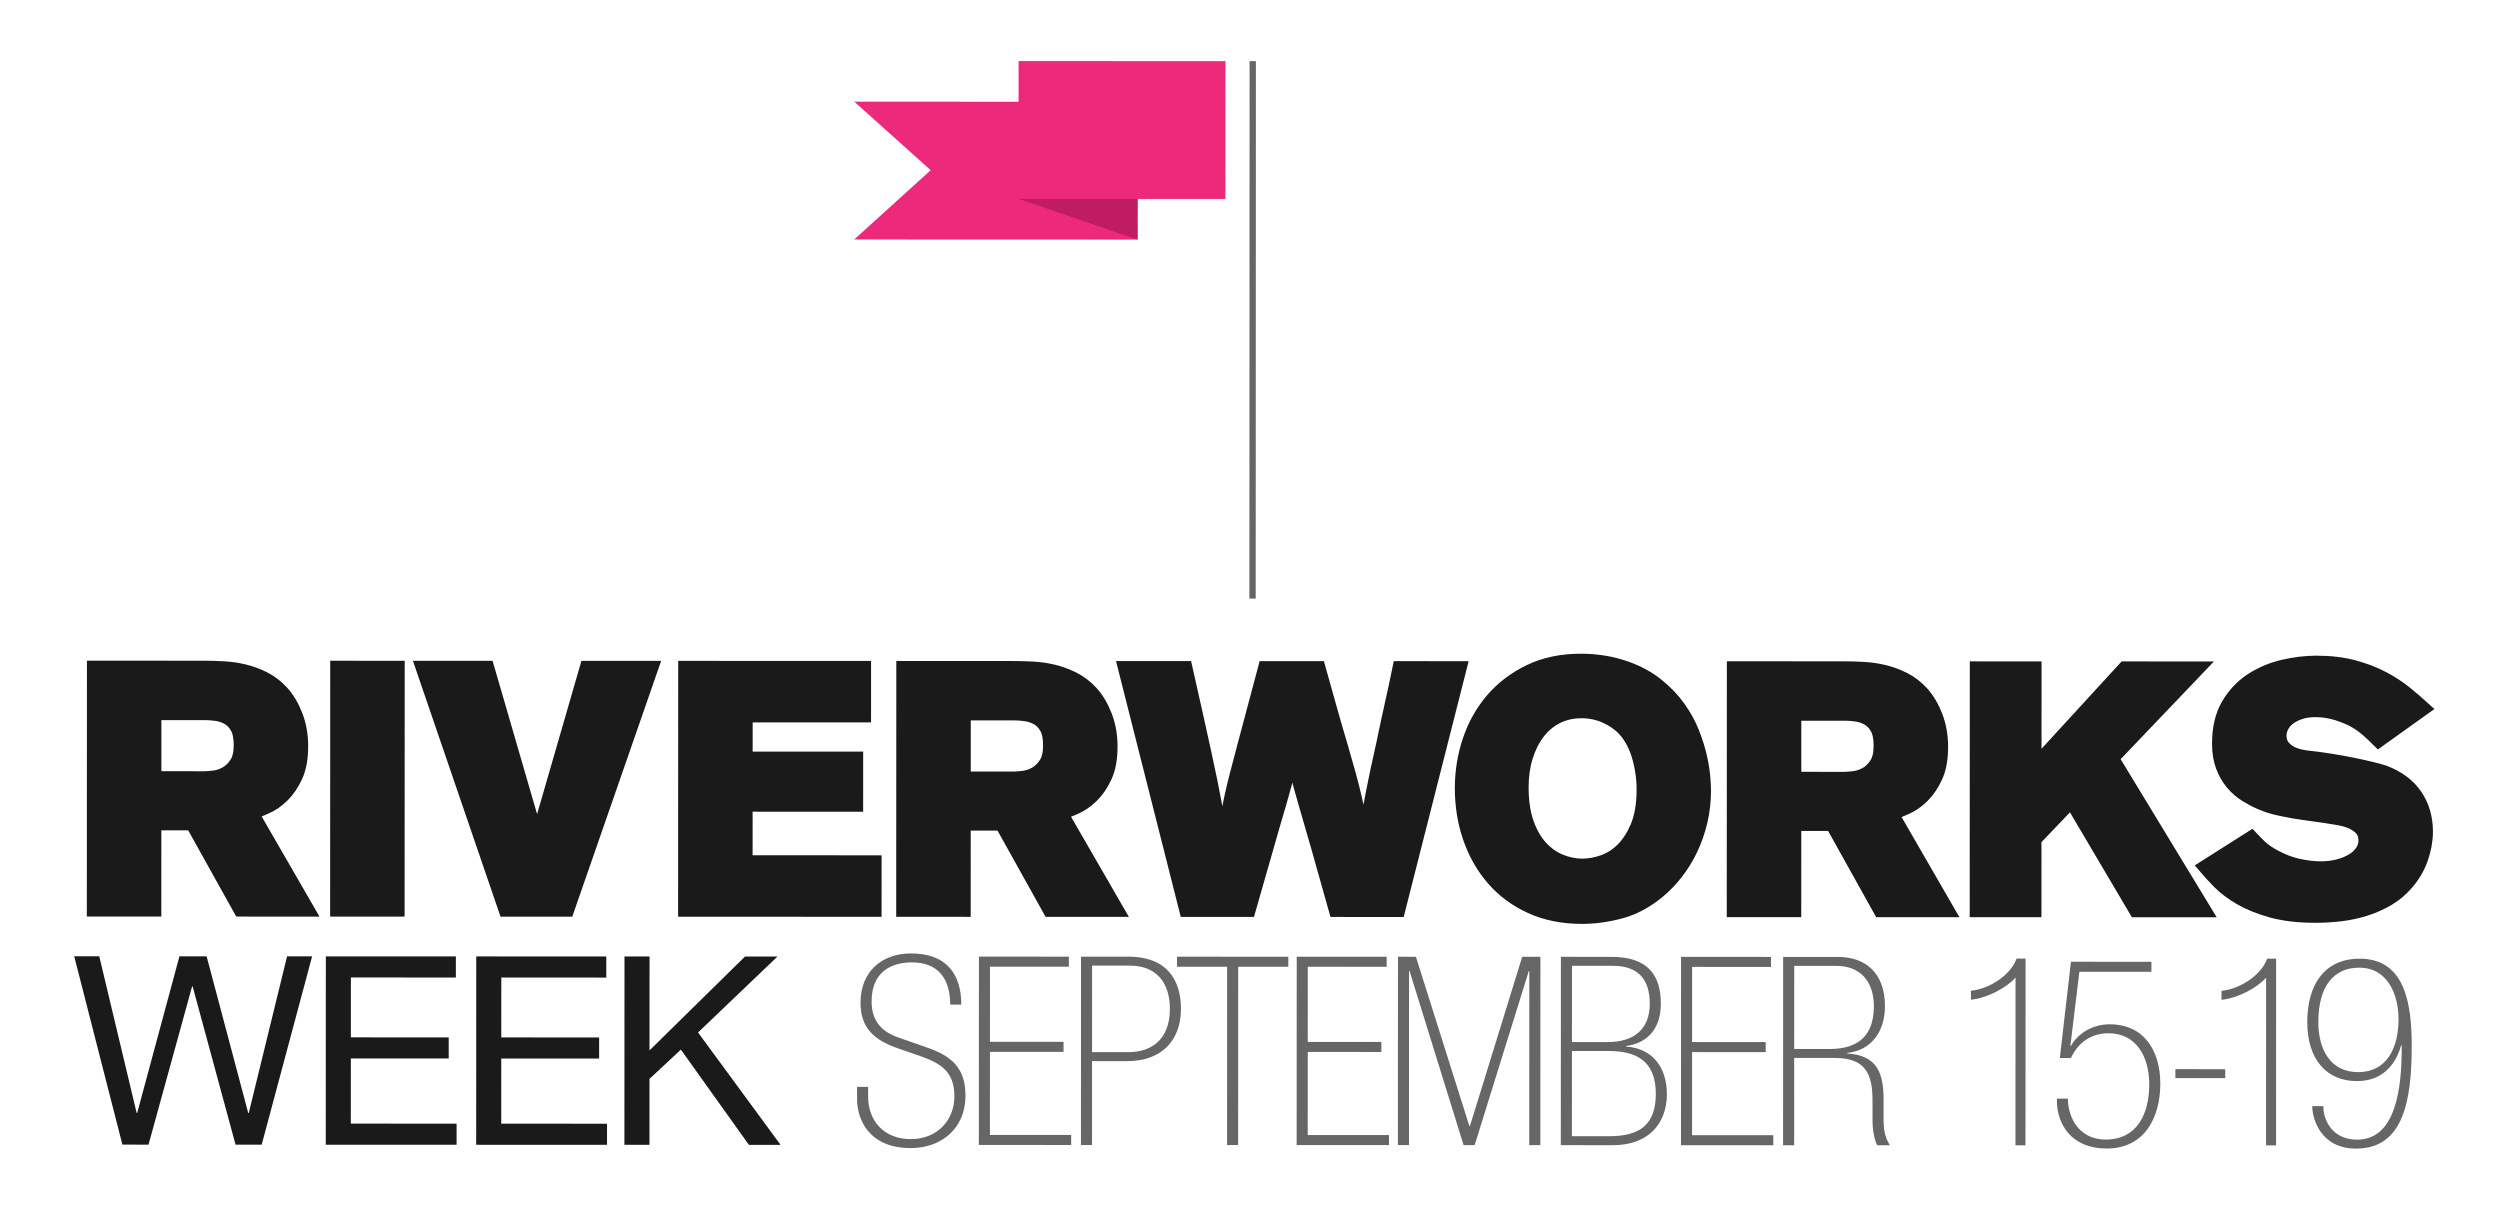 <?xml version="1.0" encoding="utf-8"?>
<!-- Generator: Adobe Illustrator 16.0.0, SVG Export Plug-In . SVG Version: 6.00 Build 0)  -->
<!DOCTYPE svg PUBLIC "-//W3C//DTD SVG 1.1//EN" "http://www.w3.org/Graphics/SVG/1.1/DTD/svg11.dtd">
<svg version="1.1" id="Layer_1" xmlns="http://www.w3.org/2000/svg" xmlns:xlink="http://www.w3.org/1999/xlink" x="0px" y="0px"
	 width="547px" height="264px" viewBox="0 0 547 264" enable-background="new 0 0 547 264" xml:space="preserve">
<g>
	<g>
		<path fill="#1A1A1A" stroke="#1A1A1A" stroke-width="3.119" d="M20.582,146.114l23.808,0.01c1.397,0,2.857,0.037,4.38,0.113
			c1.522,0.075,3.032,0.288,4.529,0.638c1.497,0.351,2.969,0.889,4.417,1.611c1.447,0.725,2.77,1.735,3.967,3.033
			c1.246,1.399,2.257,3.108,3.03,5.13c0.772,2.022,1.158,4.231,1.158,6.626c-0.001,2.646-0.402,4.83-1.2,6.552
			c-0.801,1.721-1.761,3.132-2.885,4.228c-1.123,1.099-2.31,1.921-3.557,2.47c-1.248,0.551-2.321,0.999-3.22,1.347l12.195,21.118
			l-14.599-0.006l-10.518-18.871l-8.343-0.003l-0.007,18.866l-13.177-0.005L20.582,146.114z M33.755,156.002l-0.005,14.3
			l10.974,0.005c0.45,0,1.127-0.051,2.03-0.149c0.901-0.101,1.79-0.387,2.668-0.861c0.876-0.473,1.641-1.195,2.293-2.17
			c0.652-0.972,0.979-2.333,0.979-4.08c0.001-1.695-0.263-3.006-0.788-3.931c-0.526-0.923-1.189-1.609-1.99-2.06
			c-0.803-0.449-1.641-0.736-2.519-0.861c-0.877-0.125-1.665-0.188-2.368-0.188L33.755,156.002z"/>
		<path fill="#1A1A1A" stroke="#1A1A1A" stroke-width="3.119" d="M86.989,146.14l-0.02,52.855l-13.177-0.005l0.02-52.856
			L86.989,146.14z"/>
		<path fill="#1A1A1A" stroke="#1A1A1A" stroke-width="3.119" d="M128.391,146.154l14.075,0.006l-18.362,52.849l-13.477-0.005
			l-18.099-52.863l14.075,0.006l10.917,37.588L128.391,146.154z"/>
		<path fill="#1A1A1A" stroke="#1A1A1A" stroke-width="3.119" d="M149.951,146.162l39.081,0.016l-0.004,10.33l-25.904-0.01
			l-0.003,9.508l24.182,0.01l-0.003,10.032l-24.183-0.009l-0.005,12.653l28.226,0.01l-0.005,10.332l-41.401-0.015L149.951,146.162z"
			/>
		<path fill="#1A1A1A" stroke="#1A1A1A" stroke-width="3.119" d="M197.672,146.18l23.808,0.009
			c1.396,0.001,2.857,0.039,4.379,0.114c1.523,0.076,3.033,0.288,4.53,0.637c1.497,0.352,2.969,0.89,4.417,1.612
			c1.446,0.726,2.769,1.736,3.967,3.033c1.247,1.399,2.257,3.108,3.029,5.13c0.773,2.021,1.16,4.23,1.158,6.626
			c0,2.646-0.401,4.829-1.199,6.551c-0.8,1.722-1.762,3.134-2.885,4.229c-1.124,1.1-2.31,1.922-3.558,2.471
			c-1.248,0.55-2.321,0.997-3.219,1.346l12.195,21.117l-14.599-0.004l-10.519-18.872l-8.343-0.002l-0.006,18.866l-13.177-0.006
			L197.672,146.18z M210.844,156.067l-0.004,14.3l10.975,0.004c0.449,0.001,1.126-0.049,2.029-0.148
			c0.902-0.1,1.791-0.387,2.668-0.86c0.876-0.474,1.641-1.197,2.293-2.172c0.652-0.971,0.979-2.331,0.979-4.078
			c0-1.696-0.263-3.007-0.788-3.932c-0.527-0.923-1.189-1.608-1.99-2.06c-0.804-0.448-1.641-0.736-2.519-0.862
			c-0.877-0.124-1.667-0.188-2.368-0.188L210.844,156.067z"/>
		<path fill="#1A1A1A" stroke="#1A1A1A" stroke-width="3.119" d="M288.485,146.213c0.798,2.846,1.596,5.691,2.393,8.537
			c0.798,2.845,1.62,5.689,2.468,8.535c0.748,2.546,1.347,4.643,1.795,6.29c0.449,1.646,0.847,3.219,1.196,4.716
			c0.349,1.498,0.685,3.083,1.009,4.756c0.323,1.672,0.684,3.78,1.083,6.326c0.4-2.596,0.737-4.753,1.013-6.477
			c0.275-1.721,0.563-3.367,0.863-4.94c0.301-1.571,0.639-3.23,1.013-4.978c0.375-1.747,0.863-3.969,1.462-6.663
			c0.55-2.695,1.125-5.377,1.725-8.048c0.602-2.67,1.176-5.353,1.727-8.047l13.101,0.005l-13.42,52.851l-13.627-0.005
			c-0.847-2.944-1.67-5.865-2.467-8.76c-0.798-2.895-1.619-5.791-2.468-8.687c-0.697-2.444-1.259-4.379-1.682-5.803
			c-0.425-1.422-0.787-2.695-1.084-3.818c-0.3-1.124-0.573-2.258-0.823-3.407c-0.25-1.147-0.572-2.644-0.972-4.491
			c-0.35,1.646-0.637,2.981-0.862,4.004c-0.225,1.023-0.486,2.097-0.787,3.22c-0.3,1.122-0.663,2.422-1.086,3.893
			c-0.426,1.472-1.014,3.48-1.762,6.025l-5.099,17.817l-13.626-0.005l-13.382-52.861l13.178,0.004
			c0.944,4.194,1.756,7.8,2.429,10.821c0.672,3.019,1.257,5.678,1.756,7.973c0.499,2.297,0.922,4.293,1.271,5.989
			c0.348,1.699,0.66,3.308,0.935,4.829c0.273,1.522,0.522,3.046,0.747,4.568s0.459,3.232,0.709,5.129
			c0.5-2.595,0.926-4.766,1.275-6.513c0.349-1.748,0.699-3.407,1.05-4.979c0.349-1.571,0.75-3.219,1.199-4.94
			c0.45-1.723,1.024-3.905,1.726-6.551l4.347-16.319L288.485,146.213z"/>
		<path fill="#1A1A1A" stroke="#1A1A1A" stroke-width="3.119" d="M362.766,195.055c-2.596,2.145-5.33,3.604-8.199,4.377
			c-2.871,0.771-5.678,1.158-8.424,1.157c-4.191-0.001-7.924-0.752-11.191-2.25c-3.269-1.498-6.015-3.533-8.233-6.104
			c-2.22-2.57-3.917-5.555-5.087-8.949c-1.173-3.395-1.758-7.013-1.755-10.856c0.001-3.595,0.563-7.061,1.688-10.406
			c1.124-3.343,2.783-6.299,4.982-8.871c2.196-2.568,4.917-4.639,8.162-6.21c3.244-1.57,6.988-2.355,11.232-2.354
			c1.596,0.001,3.205,0.126,4.827,0.377c1.622,0.25,3.231,0.648,4.83,1.198c2.694,0.949,4.989,2.187,6.886,3.709
			c1.896,1.523,3.48,3.172,4.753,4.943c1.271,1.772,2.281,3.606,3.03,5.503c0.748,1.899,1.308,3.683,1.681,5.354
			c0.375,1.672,0.609,3.157,0.711,4.455c0.1,1.298,0.149,2.245,0.149,2.845c-0.002,2.296-0.253,4.519-0.753,6.663
			c-0.499,2.146-1.199,4.167-2.098,6.063c-0.9,1.896-1.962,3.63-3.185,5.202C365.549,192.473,364.213,193.857,362.766,195.055z
			 M359.629,173.865c0.101-2.794-0.213-5.489-0.936-8.086c-0.725-2.596-1.838-4.691-3.338-6.289c-1.15-1.199-2.54-2.147-4.166-2.847
			s-3.342-1.05-5.144-1.051c-2.002,0-3.817,0.41-5.442,1.233c-1.628,0.824-3.005,1.983-4.132,3.48
			c-1.128,1.496-2.003,3.256-2.628,5.277c-0.627,2.021-0.94,4.229-0.94,6.624c-0.002,3.146,0.396,5.816,1.197,8.012
			c0.799,2.197,1.837,3.969,3.112,5.317c1.276,1.35,2.702,2.335,4.279,2.958c1.576,0.625,3.141,0.938,4.693,0.938
			c1.55,0,3.114-0.285,4.692-0.859c1.576-0.572,2.989-1.496,4.243-2.768c1.251-1.274,2.291-2.882,3.117-4.829
			C359.064,179.032,359.528,176.662,359.629,173.865z"/>
		<path fill="#1A1A1A" stroke="#1A1A1A" stroke-width="3.119" d="M379.396,146.247l23.808,0.009
			c1.396,0.001,2.856,0.038,4.38,0.114c1.522,0.075,3.032,0.288,4.529,0.638c1.498,0.351,2.969,0.888,4.416,1.611
			c1.447,0.726,2.771,1.735,3.968,3.033c1.245,1.399,2.257,3.108,3.031,5.13c0.771,2.021,1.157,4.231,1.156,6.626
			c-0.001,2.646-0.401,4.83-1.2,6.551c-0.799,1.722-1.762,3.133-2.884,4.229c-1.124,1.099-2.31,1.922-3.557,2.47
			c-1.249,0.55-2.321,0.998-3.22,1.348l12.195,21.116l-14.599-0.005l-10.517-18.871l-8.344-0.003l-0.007,18.866l-13.177-0.005
			L379.396,146.247z M392.569,156.135l-0.006,14.3l10.975,0.004c0.451,0.001,1.126-0.05,2.029-0.149
			c0.901-0.1,1.791-0.386,2.669-0.86c0.876-0.473,1.641-1.196,2.294-2.169c0.65-0.974,0.978-2.333,0.978-4.08
			c0.002-1.697-0.262-3.007-0.787-3.932c-0.527-0.923-1.189-1.609-1.99-2.06c-0.803-0.449-1.642-0.736-2.519-0.862
			c-0.877-0.124-1.665-0.188-2.367-0.188L392.569,156.135z"/>
		<path fill="#1A1A1A" stroke="#1A1A1A" stroke-width="3.119" d="M432.552,146.267l12.578,0.006l-0.007,21.562l19.772-21.556
			l15.871,0.007l-18.725,19.607l20.202,33.249l-14.897-0.005l-14.143-23.964l-8.088,8.458l-0.006,15.497l-12.577-0.005
			L432.552,146.267z"/>
		<path fill="#1A1A1A" stroke="#1A1A1A" stroke-width="3.119" d="M492.581,183.348c0.699,0.749,1.397,1.448,2.098,2.099
			c0.696,0.648,1.694,1.322,2.992,2.021c1.747,0.95,3.493,1.611,5.24,1.986c1.746,0.375,3.393,0.562,4.941,0.562
			c1.298,0.001,2.534-0.148,3.706-0.447c1.173-0.299,2.209-0.711,3.107-1.236c0.899-0.524,1.61-1.176,2.134-1.948
			c0.524-0.775,0.788-1.611,0.788-2.513c-0.001-1.05-0.299-1.899-0.896-2.55s-1.345-1.163-2.241-1.539
			c-0.896-0.373-1.892-0.648-2.987-0.825c-1.094-0.176-2.116-0.338-3.062-0.488c-1.442-0.201-2.888-0.402-4.332-0.603
			c-1.443-0.2-2.887-0.451-4.331-0.752c-0.549-0.101-1.271-0.264-2.166-0.488c-0.896-0.225-1.867-0.563-2.912-1.013
			c-1.047-0.449-2.117-1.012-3.212-1.688c-1.097-0.677-2.079-1.525-2.949-2.551c-0.871-1.026-1.58-2.252-2.128-3.677
			c-0.546-1.426-0.819-3.088-0.818-4.987c0-3.399,0.675-6.236,2.024-8.512c1.348-2.273,3.069-4.086,5.168-5.435
			c2.097-1.35,4.392-2.311,6.888-2.885c2.497-0.573,4.892-0.859,7.188-0.859c3.045,0.001,5.767,0.325,8.16,0.97
			c2.397,0.645,4.529,1.463,6.4,2.455c1.872,0.993,3.519,2.069,4.94,3.235c1.423,1.166,2.706,2.268,3.854,3.309l-9.734,6.957
			c-0.85-0.848-1.672-1.622-2.469-2.322c-0.8-0.699-1.722-1.349-2.771-1.947c-0.949-0.549-2.196-1.074-3.742-1.574
			c-1.548-0.499-3.171-0.751-4.867-0.751c-1.298-0.001-2.446,0.176-3.443,0.524c-0.999,0.35-1.822,0.787-2.472,1.312
			c-0.648,0.524-1.135,1.112-1.46,1.763s-0.486,1.299-0.487,1.947c-0.001,1.001,0.248,1.814,0.747,2.439
			c0.498,0.625,1.097,1.112,1.797,1.463c0.698,0.35,1.435,0.603,2.208,0.75c0.773,0.15,1.436,0.252,1.985,0.301
			c1.396,0.15,2.881,0.352,4.454,0.602c1.571,0.251,3.105,0.526,4.603,0.827c1.498,0.301,2.87,0.603,4.118,0.902
			c1.247,0.299,2.246,0.575,2.994,0.824c3.043,1.152,5.326,2.854,6.849,5.104c1.521,2.249,2.281,4.874,2.28,7.873
			c0,1.9-0.354,3.851-1.056,5.851c-0.704,1.999-1.759,3.799-3.164,5.397c-1.205,1.4-2.574,2.55-4.106,3.449
			c-1.532,0.9-3.161,1.624-4.887,2.173c-1.728,0.548-3.515,0.936-5.36,1.16c-1.849,0.223-3.695,0.336-5.541,0.335
			c-3.742-0.002-6.951-0.375-9.62-1.118c-2.671-0.744-4.939-1.662-6.812-2.754c-1.872-1.09-3.418-2.254-4.641-3.493
			c-1.223-1.24-2.233-2.332-3.03-3.275L492.581,183.348z"/>
		<path fill="#1A1A1A" d="M57.255,250.456l-5.714-0.002l-9.394-34.633h-0.116l-9.536,34.625l-5.714-0.002l-10.546-41.211
			l5.483,0.002l8.182,34.285h0.115l9.248-34.278l5.944,0.002l9.105,34.285h0.116l8.381-34.278l5.482,0.002L57.255,250.456z"/>
		<path fill="#1A1A1A" d="M71.291,209.254l28.453,0.011l-0.001,4.617l-22.971-0.01l-0.005,13.102l21.412,0.008l-0.003,4.617
			l-21.411-0.008l-0.006,14.256l23.144,0.009l-0.001,4.615l-28.627-0.011L71.291,209.254z"/>
		<path fill="#1A1A1A" d="M104.203,209.266l28.453,0.01l-0.001,4.616l-22.971-0.008l-0.005,13.103l21.411,0.008l-0.002,4.617
			l-21.412-0.009l-0.005,14.256l23.145,0.009l-0.003,4.617l-28.626-0.011L104.203,209.266z"/>
		<path fill="#1A1A1A" d="M136.637,209.277l5.481,0.002l-0.007,20.546l20.9-20.539l7.098,0.004l-17.378,16.615l18.056,24.593
			l-6.926-0.003l-14.883-20.84l-6.869,6.402l-0.006,14.429l-5.482-0.002L136.637,209.277z"/>
		<path fill="#666666" d="M189.948,239.943c-0.002,5.251,3.402,9.293,9.347,9.295c5.713,0.003,9.524-4.094,9.526-9.346
			c0.002-5.368-2.883-7.215-7.5-8.833l-4.675-1.617c-5.424-1.851-8.366-4.505-8.364-10.104c0.003-6.636,4.563-10.733,11.028-10.729
			c7.618,0.002,11.021,4.332,11.02,11.199h-2.425c0.002-5.54-2.536-9.235-8.365-9.237c-4.617-0.001-8.831,2.133-8.834,8.538
			c-0.001,4.56,2.479,6.755,6.058,7.969l6.117,2.136c5.309,1.849,8.366,4.447,8.363,10.509c-0.002,7.329-5.43,11.482-11.95,11.479
			c-9.522-0.003-11.771-6.697-11.77-10.68l0.001-2.713l2.424,0.001L189.948,239.943z"/>
		<path fill="#666666" d="M214.187,209.306l19.681,0.008l-0.001,2.192L216.61,211.5l-0.008,16.448l16.104,0.006l-0.002,2.194
			l-16.102-0.006l-0.007,18.179l17.776,0.006v2.194l-20.201-0.008L214.187,209.306z"/>
		<path fill="#666666" d="M236.525,209.314l10.677,0.005c9.639,0.175,11.194,6.987,11.193,11.432
			c-0.004,6.982-4.332,11.425-11.72,11.422l-7.734-0.004l-0.007,18.354h-2.423L236.525,209.314z M246.906,230.211
			c4.905,0.002,9.062-2.651,9.065-9.463c0.002-5.887-3.114-9.466-8.711-9.468l-8.312-0.003l-0.006,18.931L246.906,230.211z"/>
		<path fill="#666666" d="M268.496,211.52l-10.965-0.003l0.001-2.194l24.355,0.009v2.193l-10.966-0.005l-0.015,39.015l-2.425-0.001
			L268.496,211.52z"/>
		<path fill="#666666" d="M283.722,209.333l19.68,0.007l-0.001,2.192l-17.256-0.006l-0.006,16.448l16.103,0.006l-0.002,2.192
			l-16.103-0.005l-0.006,18.181l17.776,0.005l-0.002,2.193l-20.199-0.008L283.722,209.333z"/>
		<path fill="#666666" d="M334.615,212.468h-0.114l-11.846,38.086l-2.424-0.001l-11.817-38.096h-0.116l-0.014,38.09h-2.424
			l0.015-41.207l3.926,0.002l11.701,37.057h0.115l11.441-37.048l3.982,0.001l-0.015,41.208h-2.424L334.615,212.468z"/>
		<path fill="#666666" d="M341.522,209.354l11.082,0.004c8.08,0.003,10.791,4.158,10.788,10.276
			c-0.001,5.541-3.062,8.658-7.621,9.232v0.114c5.944,0.407,8.944,4.737,8.941,10.394c-0.003,6.924-4.505,11.194-11.777,11.19
			l-11.428-0.003L341.522,209.354z M351.848,227.999c5.309,0.001,9.12-2.535,9.122-8.365c0.002-5.6-2.768-8.312-8.077-8.313
			l-8.945-0.003l-0.007,16.679L351.848,227.999z M352.071,248.603c6.694,0.003,10.216-2.478,10.22-9.288
			c0.001-7.329-4.442-9.353-10.329-9.354l-8.021-0.003l-0.007,18.643L352.071,248.603z"/>
		<path fill="#666666" d="M367.816,209.363l19.68,0.007v2.194l-17.257-0.008l-0.006,16.45l16.103,0.004l-0.001,2.195l-16.104-0.007
			l-0.005,18.18l17.774,0.006v2.193l-20.2-0.008L367.816,209.363z"/>
		<path fill="#666666" d="M390.155,209.371l12.063,0.005c5.714,0.002,10.213,3.293,10.211,10.795
			c-0.002,5.426-2.89,9.638-8.257,10.213v0.116c6.751,0.405,7.962,4.562,7.96,10.219l-0.001,4.327
			c-0.001,2.368,0.345,3.868,1.383,5.542l-2.769-0.002c-0.635-1.211-1.039-3.174-1.038-5.598l0.001-4.214
			c0.002-5.887-1.612-9.292-8.249-9.295l-8.89-0.003l-0.006,19.104l-2.424-0.001L390.155,209.371z M400.306,229.518
			c4.56,0.001,9.697-1.497,9.701-9.348c0.002-5.54-3.114-8.83-8.137-8.832l-9.292-0.005l-0.005,18.182L400.306,229.518z"/>
		<path fill="#666666" d="M440.997,213.891c-1.963,2.251-6.234,4.501-9.756,4.846v-1.963c4.1-0.401,8.718-3.46,9.988-7.037
			l1.963,0.001l-0.017,40.861l-2.192-0.001L440.997,213.891z"/>
		<path fill="#666666" d="M453.122,210.433l17.604,0.007l-0.001,2.193l-15.757-0.005l-1.967,16.216h0.114
			c1.617-2.885,4.907-4.73,8.486-4.729c7.561,0.004,11.078,5.834,11.076,12.989c-0.002,7.446-3.468,14.197-11.721,14.195
			c-7.907-0.004-10.907-5.487-10.904-10.51v-0.403l2.424,0.001l-0.001,0.692c0.403,4.79,3.345,8.254,8.25,8.257
			c6.812,0.002,9.525-5.537,9.528-12.06c0.003-6.349-3.055-11.196-8.885-11.2c-5.078-0.002-7.388,3.519-8.256,5.423l-2.422-0.002
			L453.122,210.433z"/>
		<path fill="#666666" d="M475.974,233.931l10.906,0.005v1.962l-10.907-0.004L475.974,233.931z"/>
		<path fill="#666666" d="M495.821,213.912c-1.965,2.251-6.234,4.499-9.757,4.845l0.001-1.963c4.098-0.401,8.717-3.46,9.988-7.037
			h1.963L498,250.619l-2.191-0.001L495.821,213.912z"/>
		<path fill="#666666" d="M508.344,242.023c0,3.231,2.076,7.331,7.386,7.333c7.329,0.002,9.756-8.308,9.761-19.852v-0.807h-0.116
			c-0.981,3.52-3.522,7.848-9.698,7.845c-6.58-0.002-10.848-4.679-10.846-12.933c0.004-8.021,3.641-13.85,11.49-13.846
			c9.871,0.003,11.366,9.758,11.363,19.106c-0.004,12.062-1.855,22.45-12.188,22.447c-7.79-0.004-9.577-6.585-9.576-9.297
			L508.344,242.023z M516.204,211.727c-5.539-0.003-8.947,3.978-8.95,11.886c-0.001,6.117,2.709,10.966,8.712,10.968
			c6.117,0.004,8.832-5.075,8.834-11.597C524.802,217.847,522.554,211.729,516.204,211.727z"/>
	</g>
	<g opacity="0.5">
	</g>
</g>
<g>
	
		<line fill="none" stroke="#666666" stroke-width="1.381" stroke-miterlimit="10" x1="274.1" y1="13.38" x2="274.057" y2="130.974"/>
	<g>
		<polygon fill="#EC297B" points="186.9,52.398 248.893,52.421 248.902,22.266 186.912,22.243 203.628,37.244 		"/>
	</g>
	<g>
		
			<rect x="222.859" y="13.37" transform="matrix(-1 -3.558715e-04 3.558715e-04 -1 490.977 56.983)" fill="#EC297B" width="45.269" height="30.156"/>
	</g>
	<polygon fill="#C01C64" points="222.852,43.518 248.893,52.421 248.896,43.527 	"/>
</g>
</svg>
